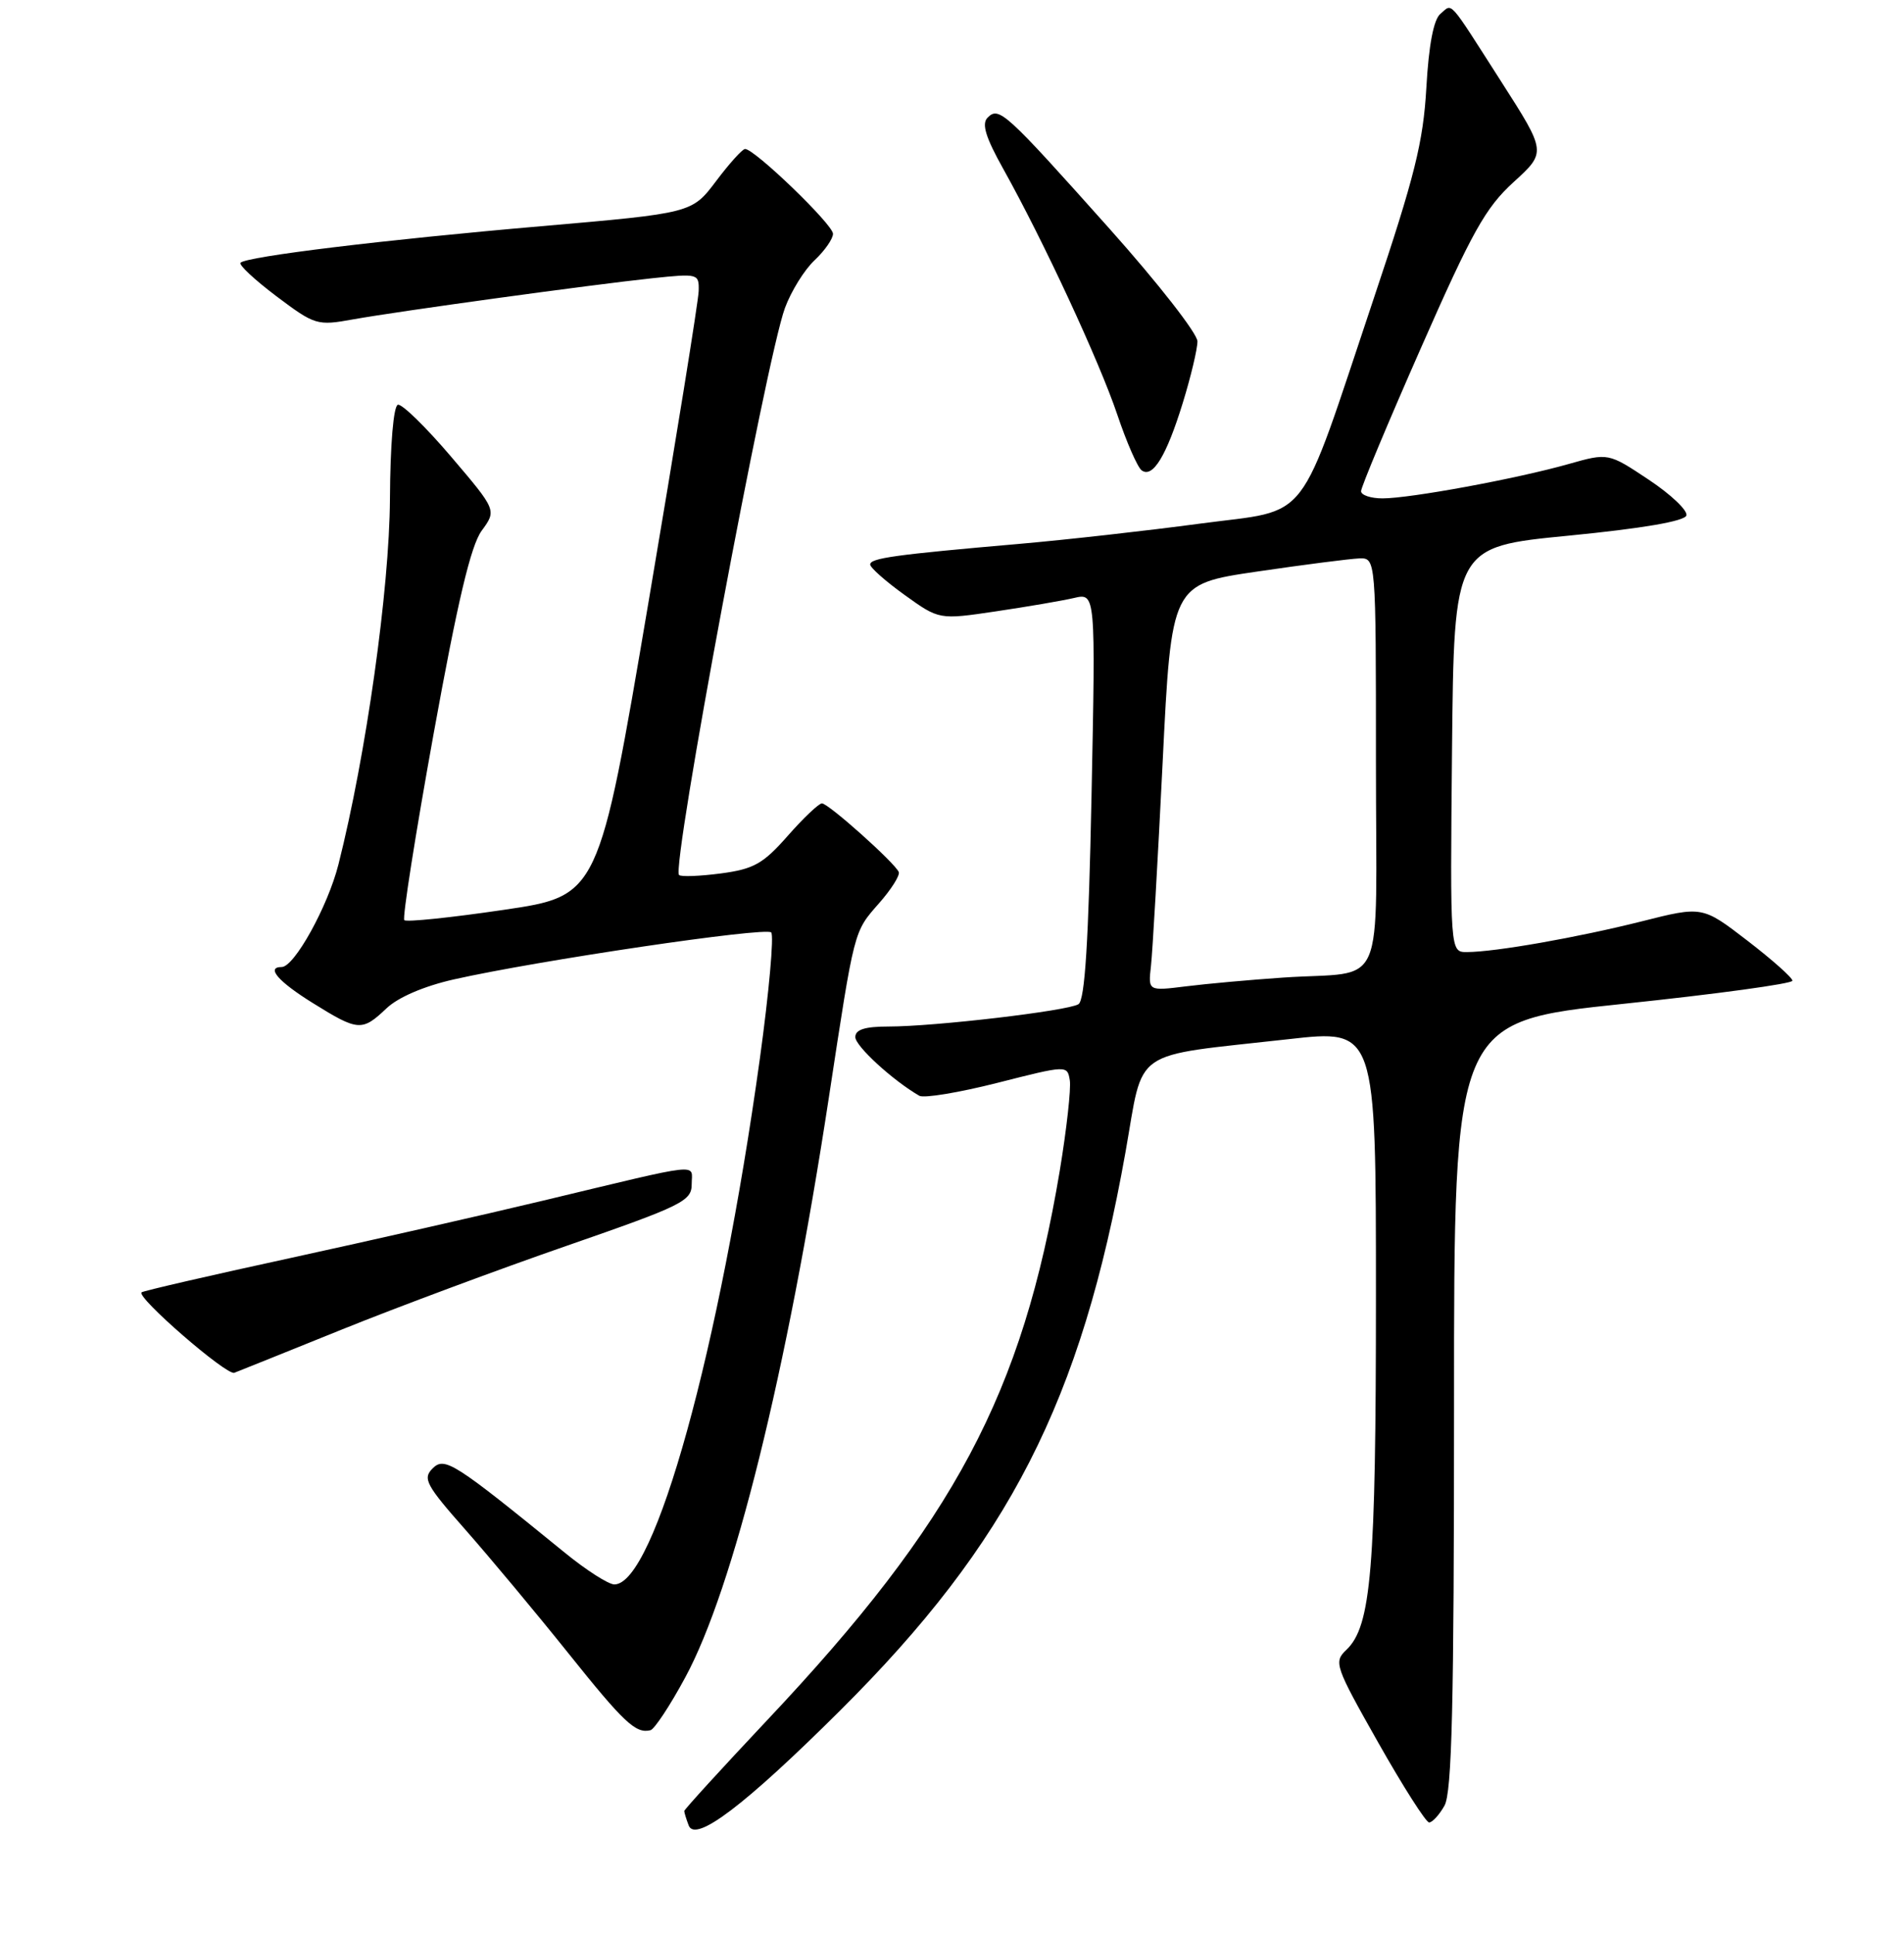 <?xml version="1.0" encoding="UTF-8" standalone="no"?>
<!DOCTYPE svg PUBLIC "-//W3C//DTD SVG 1.1//EN" "http://www.w3.org/Graphics/SVG/1.1/DTD/svg11.dtd" >
<svg xmlns="http://www.w3.org/2000/svg" xmlns:xlink="http://www.w3.org/1999/xlink" version="1.1" viewBox="0 0 256 260">
 <g >
 <path fill="currentColor"
d=" M 112.93 229.98 C 135.67 207.36 145.36 188.41 151.33 154.87 C 153.85 140.67 151.78 142.11 173.25 139.70 C 185.00 138.37 185.00 138.37 185.00 174.14 C 185.00 211.04 184.37 218.62 181.02 221.80 C 179.30 223.43 179.48 223.96 185.30 234.25 C 188.64 240.16 191.73 245.00 192.15 245.00 C 192.58 245.00 193.51 243.99 194.21 242.75 C 195.22 241.00 195.50 229.11 195.50 188.92 C 195.49 137.34 195.49 137.34 218.25 134.95 C 230.76 133.64 241.00 132.24 241.00 131.84 C 241.00 131.44 238.28 129.02 234.95 126.46 C 228.89 121.80 228.89 121.80 220.70 123.87 C 212.05 126.04 201.03 127.98 197.23 127.99 C 194.97 128.00 194.97 128.00 195.23 100.76 C 195.50 73.51 195.50 73.51 210.92 72.01 C 220.83 71.04 226.49 70.07 226.74 69.30 C 226.95 68.65 224.68 66.48 221.68 64.49 C 216.24 60.87 216.24 60.87 210.87 62.39 C 203.92 64.36 189.59 67.00 185.89 67.00 C 184.30 67.00 183.00 66.56 183.00 66.03 C 183.00 65.49 186.62 56.83 191.05 46.78 C 197.92 31.17 199.74 27.91 203.51 24.48 C 207.92 20.46 207.92 20.46 201.85 10.98 C 194.55 -0.42 195.35 0.47 193.66 1.87 C 192.76 2.62 192.10 6.05 191.78 11.77 C 191.36 19.11 190.22 23.68 184.74 40.02 C 174.30 71.17 176.46 68.37 161.36 70.39 C 154.29 71.34 143.32 72.57 137.00 73.12 C 120.32 74.57 117.00 75.03 117.00 75.89 C 117.00 76.31 119.09 78.16 121.64 79.99 C 126.27 83.32 126.27 83.32 133.89 82.19 C 138.07 81.57 142.81 80.76 144.40 80.39 C 147.31 79.71 147.31 79.71 146.76 106.98 C 146.36 126.62 145.87 134.46 145.00 135.00 C 143.55 135.90 125.67 138.00 119.46 138.00 C 116.28 138.00 115.00 138.41 115.00 139.42 C 115.00 140.63 120.04 145.25 123.61 147.31 C 124.23 147.66 128.95 146.88 134.11 145.57 C 143.48 143.19 143.50 143.19 143.84 145.23 C 144.02 146.35 143.41 151.82 142.49 157.38 C 137.47 187.39 128.34 204.53 103.11 231.29 C 97.00 237.78 92.00 243.26 92.00 243.46 C 92.00 243.67 92.27 244.54 92.60 245.41 C 93.50 247.74 100.16 242.68 112.93 229.98 Z  M 92.13 225.51 C 98.62 213.53 105.79 184.58 111.45 147.50 C 114.92 124.76 114.77 125.33 118.18 121.44 C 119.83 119.57 121.03 117.67 120.84 117.23 C 120.32 115.99 111.38 108.00 110.51 108.00 C 110.10 108.00 108.02 109.97 105.91 112.37 C 102.60 116.13 101.35 116.83 96.92 117.42 C 94.08 117.79 91.56 117.89 91.30 117.63 C 90.25 116.58 103.01 48.26 105.54 41.40 C 106.37 39.15 108.16 36.26 109.53 34.98 C 110.89 33.70 112.00 32.10 112.00 31.43 C 112.00 30.18 101.40 19.97 100.17 20.03 C 99.80 20.05 98.05 21.99 96.27 24.36 C 93.03 28.65 93.03 28.65 72.77 30.41 C 51.56 32.24 33.19 34.48 32.34 35.32 C 32.07 35.60 34.24 37.62 37.17 39.83 C 42.35 43.72 42.64 43.81 47.50 42.93 C 53.73 41.82 79.37 38.29 87.75 37.40 C 93.86 36.76 94.00 36.79 93.94 39.12 C 93.91 40.43 90.87 59.26 87.19 80.97 C 80.50 120.44 80.50 120.44 67.69 122.32 C 60.64 123.36 54.64 123.98 54.36 123.70 C 54.08 123.42 55.86 112.14 58.30 98.65 C 61.53 80.83 63.30 73.35 64.76 71.35 C 66.78 68.59 66.78 68.59 60.64 61.38 C 57.26 57.41 54.05 54.28 53.50 54.41 C 52.91 54.57 52.47 59.70 52.43 67.08 C 52.36 79.22 49.22 101.53 45.50 116.23 C 44.07 121.87 39.57 130.00 37.87 130.00 C 35.72 130.00 37.41 131.96 42.07 134.85 C 48.16 138.64 48.68 138.67 51.95 135.57 C 53.52 134.07 56.99 132.58 61.00 131.67 C 72.20 129.14 102.93 124.59 103.69 125.35 C 104.08 125.75 103.40 133.37 102.17 142.29 C 96.75 181.42 88.02 213.00 82.60 213.00 C 81.82 213.00 78.83 211.09 75.96 208.75 C 60.99 196.56 59.78 195.79 58.16 197.41 C 56.80 198.77 57.28 199.65 62.63 205.71 C 65.92 209.45 72.10 216.86 76.37 222.19 C 83.92 231.63 85.48 233.09 87.46 232.60 C 87.99 232.46 90.10 229.28 92.13 225.51 Z  M 46.02 178.71 C 53.45 175.71 67.06 170.64 76.27 167.45 C 91.77 162.07 93.00 161.46 93.00 159.20 C 93.00 156.37 94.91 156.16 73.00 161.41 C 65.03 163.32 49.73 166.79 39.00 169.13 C 28.27 171.46 19.29 173.53 19.04 173.73 C 18.25 174.34 30.45 184.93 31.50 184.55 C 32.05 184.34 38.58 181.72 46.02 178.71 Z  M 159.03 54.16 C 160.11 50.66 161.00 46.93 161.00 45.89 C 161.00 44.84 155.68 38.03 149.17 30.74 C 135.14 15.03 134.32 14.28 132.79 15.81 C 131.96 16.64 132.51 18.44 134.90 22.72 C 140.31 32.41 147.81 48.58 150.22 55.73 C 151.47 59.45 152.95 62.83 153.50 63.23 C 154.99 64.32 156.83 61.30 159.03 54.16 Z  M 154.75 129.87 C 154.96 128.02 155.67 115.71 156.32 102.51 C 157.50 78.53 157.50 78.53 169.00 76.84 C 175.32 75.91 181.51 75.12 182.75 75.07 C 185.00 75.00 185.00 75.00 185.00 102.48 C 185.00 134.15 186.60 130.46 172.50 131.42 C 168.10 131.72 162.22 132.25 159.44 132.60 C 154.37 133.23 154.37 133.23 154.75 129.87 Z "/>
</g>
</svg>